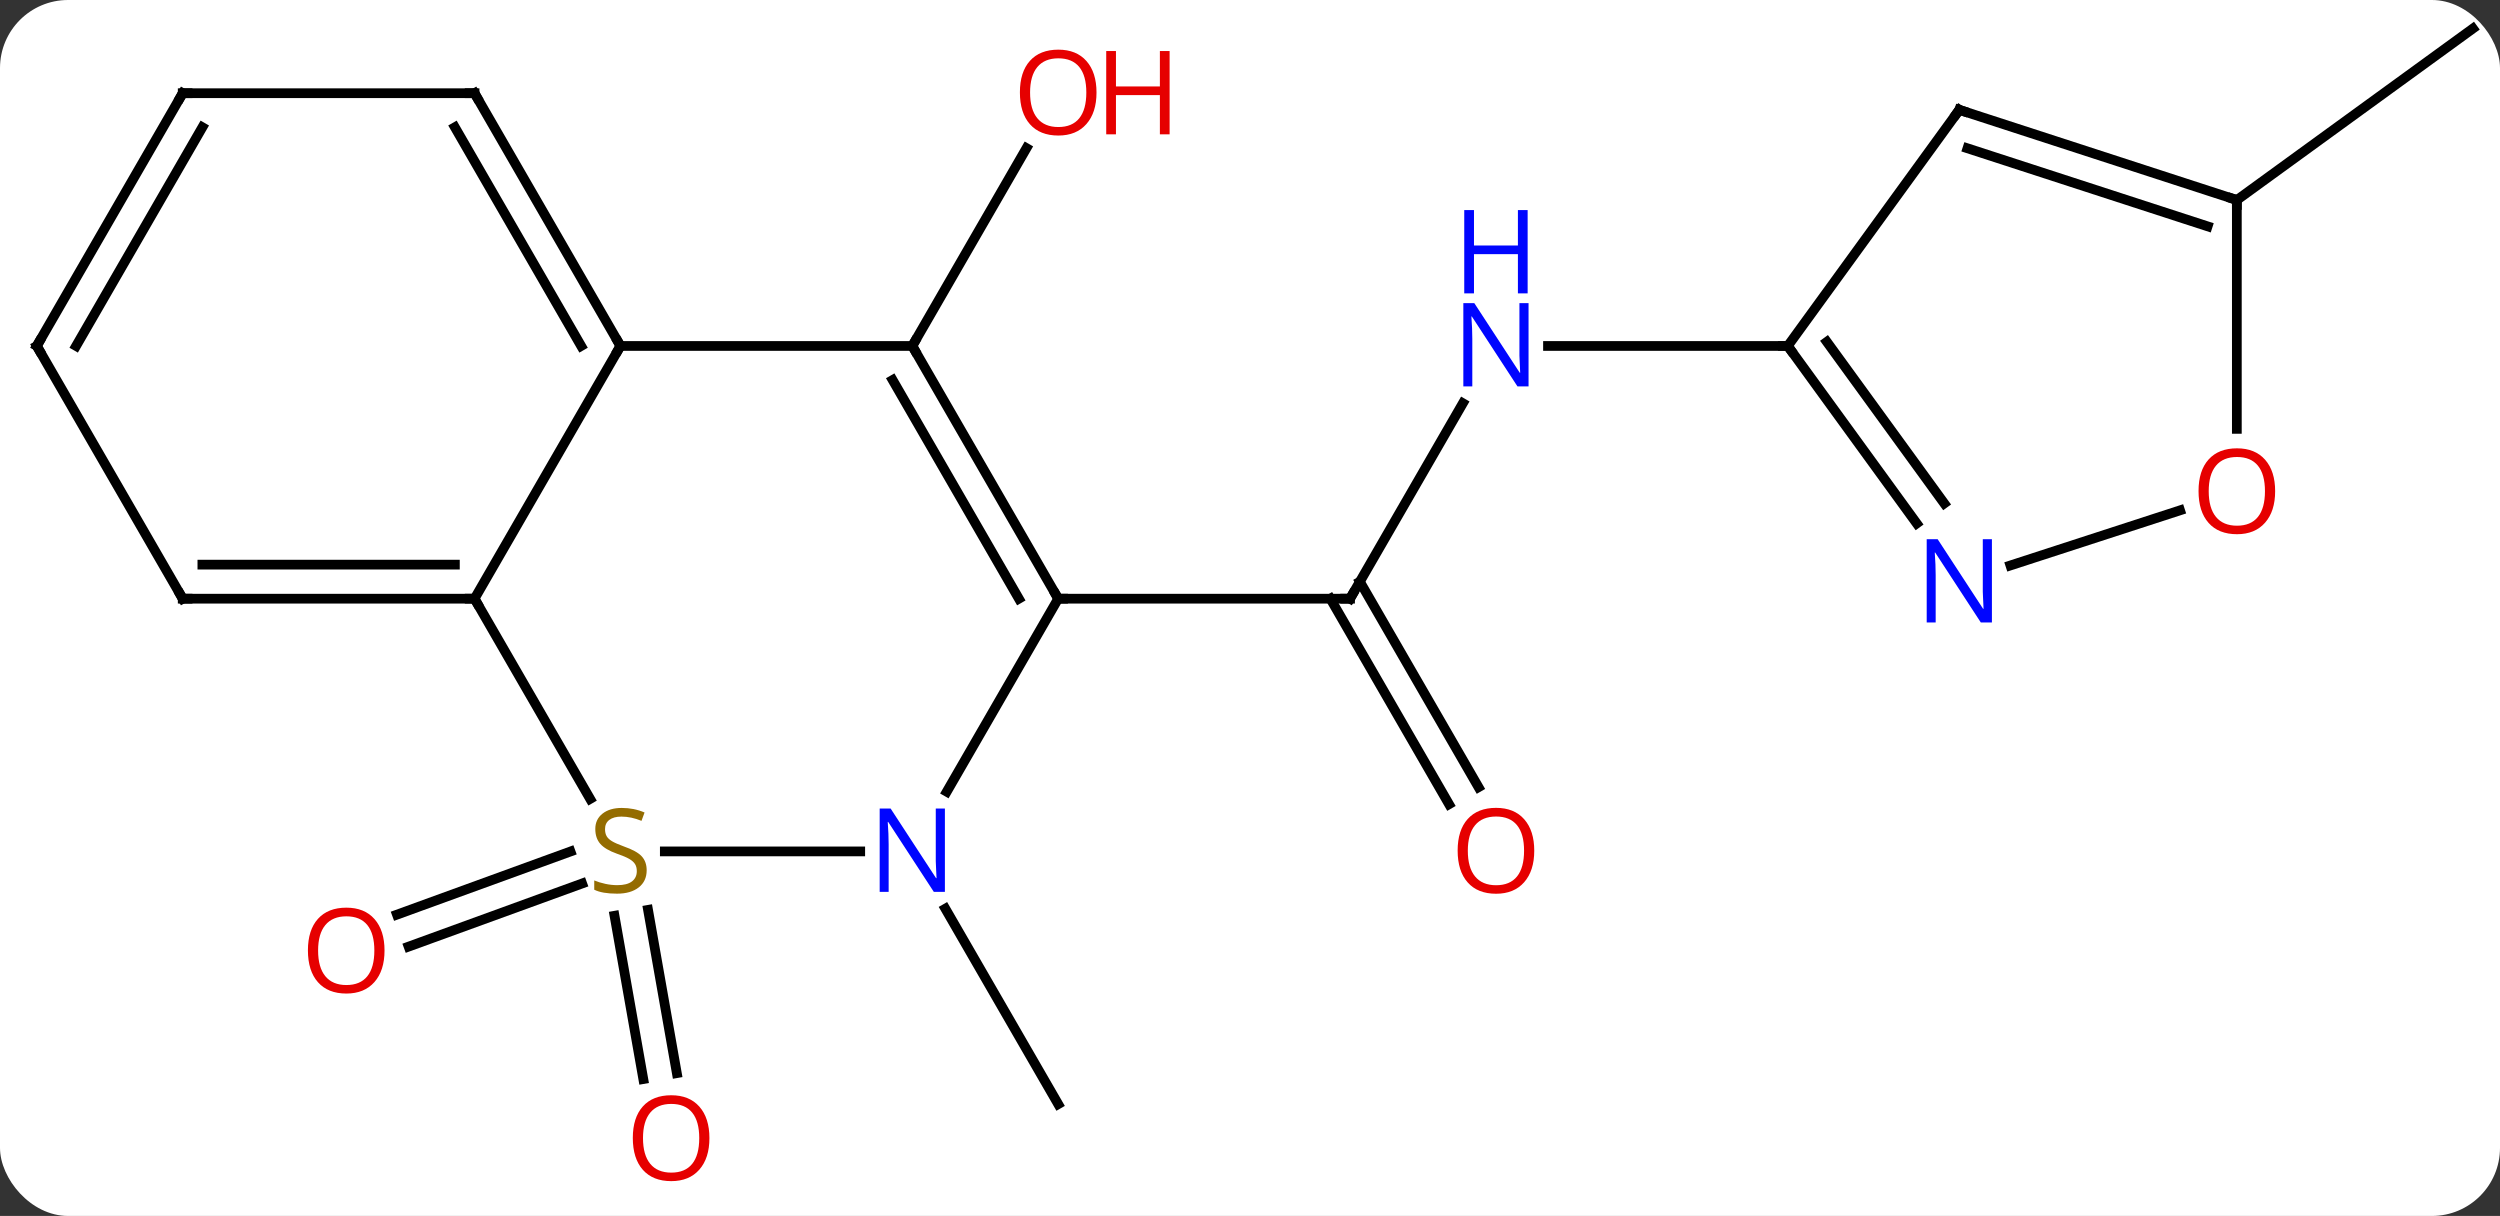 <svg width="257" viewBox="0 0 257 125" style="fill-opacity:1; color-rendering:auto; color-interpolation:auto; text-rendering:auto; stroke:black; stroke-linecap:square; stroke-miterlimit:10; shape-rendering:auto; stroke-opacity:1; fill:black; stroke-dasharray:none; font-weight:normal; stroke-width:1; font-family:'Open Sans'; font-style:normal; stroke-linejoin:miter; font-size:12; stroke-dashoffset:0; image-rendering:auto;" height="125" class="cas-substance-image" xmlns:xlink="http://www.w3.org/1999/xlink" xmlns="http://www.w3.org/2000/svg"><rect x="0" y="0" width="257" height="125" fill="#333333" stroke="none"/><svg class="cas-substance-single-component"><rect y="0" x="0" width="257" stroke="none" ry="7" rx="7" height="125" fill="white" class="cas-substance-group"/><svg y="0" x="0" width="257" viewBox="0 0 257 125" style="fill:black;" height="125" class="cas-substance-single-component-image"><svg><g><g transform="translate(129,60)" style="text-rendering:geometricPrecision; color-rendering:optimizeQuality; color-interpolation:linearRGB; stroke-linecap:butt; image-rendering:optimizeQuality;"><line y2="-24.435" y1="-44.77" x2="-35.217" x1="-23.478" style="fill:none;"/><line y2="30.822" y1="37.312" x2="-69.158" x1="-86.993" style="fill:none;"/><line y2="27.533" y1="34.023" x2="-70.355" x1="-88.19" style="fill:none;"/><line y2="33.535" y1="50.319" x2="-62.381" x1="-59.422" style="fill:none;"/><line y2="34.142" y1="50.927" x2="-65.828" x1="-62.869" style="fill:none;"/><line y2="-18.547" y1="1.545" x2="21.383" x1="9.783" style="fill:none;"/><line y2="22.672" y1="1.545" x2="19.96" x1="7.762" style="fill:none;"/><line y2="20.922" y1="-0.205" x2="22.992" x1="10.793" style="fill:none;"/><line y2="1.545" y1="1.545" x2="-20.217" x1="9.783" style="fill:none;"/><line y2="-24.435" y1="-24.435" x2="54.783" x1="30.135" style="fill:none;"/><line y2="33.413" y1="53.505" x2="-31.817" x1="-20.217" style="fill:none;"/><line y2="-39.435" y1="-57.069" x2="100.947" x1="125.217" style="fill:none;"/><line y2="1.545" y1="-24.435" x2="-80.217" x1="-65.217" style="fill:none;"/><line y2="-24.435" y1="-24.435" x2="-35.217" x1="-65.217" style="fill:none;"/><line y2="-50.418" y1="-24.435" x2="-80.217" x1="-65.217" style="fill:none;"/><line y2="-46.918" y1="-24.435" x2="-82.238" x1="-69.258" style="fill:none;"/><line y2="22.126" y1="1.545" x2="-68.334" x1="-80.217" style="fill:none;"/><line y2="1.545" y1="1.545" x2="-110.217" x1="-80.217" style="fill:none;"/><line y2="-1.955" y1="-1.955" x2="-108.196" x1="-82.238" style="fill:none;"/><line y2="1.545" y1="-24.435" x2="-20.217" x1="-35.217" style="fill:none;"/><line y2="1.545" y1="-20.935" x2="-24.259" x1="-37.238" style="fill:none;"/><line y2="-50.418" y1="-50.418" x2="-110.217" x1="-80.217" style="fill:none;"/><line y2="27.525" y1="27.525" x2="-40.569" x1="-60.656" style="fill:none;"/><line y2="-24.435" y1="1.545" x2="-125.217" x1="-110.217" style="fill:none;"/><line y2="21.387" y1="1.545" x2="-31.673" x1="-20.217" style="fill:none;"/><line y2="-24.435" y1="-50.418" x2="-125.217" x1="-110.217" style="fill:none;"/><line y2="-24.435" y1="-46.918" x2="-121.176" x1="-108.196" style="fill:none;"/><line y2="-6.189" y1="-24.435" x2="68.04" x1="54.783" style="fill:none;"/><line y2="-8.247" y1="-24.858" x2="70.871" x1="58.802" style="fill:none;"/><line y2="-48.708" y1="-24.435" x2="72.417" x1="54.783" style="fill:none;"/><line y2="-7.538" y1="-1.872" x2="95.107" x1="77.671" style="fill:none;"/><line y2="-39.435" y1="-48.708" x2="100.947" x1="72.417" style="fill:none;"/><line y2="-36.731" y1="-44.755" x2="97.943" x1="73.257" style="fill:none;"/><line y2="-39.435" y1="-15.912" x2="100.947" x1="100.947" style="fill:none;"/></g><g transform="translate(129,60)" style="fill:rgb(230,0,0); text-rendering:geometricPrecision; color-rendering:optimizeQuality; image-rendering:optimizeQuality; font-family:'Open Sans'; stroke:rgb(230,0,0); color-interpolation:linearRGB;"><path style="stroke:none;" d="M-16.279 -50.488 Q-16.279 -48.426 -17.319 -47.246 Q-18.358 -46.066 -20.201 -46.066 Q-22.092 -46.066 -23.123 -47.23 Q-24.154 -48.395 -24.154 -50.504 Q-24.154 -52.598 -23.123 -53.746 Q-22.092 -54.895 -20.201 -54.895 Q-18.342 -54.895 -17.311 -53.723 Q-16.279 -52.551 -16.279 -50.488 ZM-23.108 -50.488 Q-23.108 -48.754 -22.365 -47.848 Q-21.623 -46.941 -20.201 -46.941 Q-18.779 -46.941 -18.053 -47.84 Q-17.326 -48.738 -17.326 -50.488 Q-17.326 -52.223 -18.053 -53.113 Q-18.779 -54.004 -20.201 -54.004 Q-21.623 -54.004 -22.365 -53.105 Q-23.108 -52.207 -23.108 -50.488 Z"/><path style="stroke:none;" d="M-8.764 -46.191 L-9.764 -46.191 L-9.764 -50.223 L-14.28 -50.223 L-14.28 -46.191 L-15.28 -46.191 L-15.28 -54.754 L-14.28 -54.754 L-14.28 -51.113 L-9.764 -51.113 L-9.764 -54.754 L-8.764 -54.754 L-8.764 -46.191 Z"/><path style="stroke:none;" d="M-89.471 37.715 Q-89.471 39.777 -90.51 40.957 Q-91.549 42.137 -93.392 42.137 Q-95.283 42.137 -96.314 40.972 Q-97.346 39.808 -97.346 37.699 Q-97.346 35.605 -96.314 34.457 Q-95.283 33.308 -93.392 33.308 Q-91.533 33.308 -90.502 34.48 Q-89.471 35.652 -89.471 37.715 ZM-96.299 37.715 Q-96.299 39.449 -95.556 40.355 Q-94.814 41.262 -93.392 41.262 Q-91.971 41.262 -91.244 40.363 Q-90.517 39.465 -90.517 37.715 Q-90.517 35.98 -91.244 35.09 Q-91.971 34.199 -93.392 34.199 Q-94.814 34.199 -95.556 35.097 Q-96.299 35.996 -96.299 37.715 Z"/><path style="stroke:none;" d="M-56.072 56.999 Q-56.072 59.061 -57.111 60.241 Q-58.15 61.421 -59.993 61.421 Q-61.884 61.421 -62.915 60.257 Q-63.947 59.092 -63.947 56.983 Q-63.947 54.889 -62.915 53.741 Q-61.884 52.592 -59.993 52.592 Q-58.134 52.592 -57.103 53.764 Q-56.072 54.936 -56.072 56.999 ZM-62.9 56.999 Q-62.9 58.733 -62.157 59.639 Q-61.415 60.546 -59.993 60.546 Q-58.572 60.546 -57.845 59.647 Q-57.118 58.749 -57.118 56.999 Q-57.118 55.264 -57.845 54.374 Q-58.572 53.483 -59.993 53.483 Q-61.415 53.483 -62.157 54.382 Q-62.9 55.28 -62.9 56.999 Z"/></g><g transform="translate(129,60)" style="stroke-linecap:butt; text-rendering:geometricPrecision; color-rendering:optimizeQuality; image-rendering:optimizeQuality; font-family:'Open Sans'; color-interpolation:linearRGB; stroke-miterlimit:5;"><path style="fill:none;" d="M10.033 1.112 L9.783 1.545 L9.283 1.545"/><path style="fill:rgb(0,5,255); stroke:none;" d="M28.135 -20.279 L26.994 -20.279 L22.306 -27.466 L22.26 -27.466 Q22.353 -26.201 22.353 -25.154 L22.353 -20.279 L21.431 -20.279 L21.431 -28.841 L22.556 -28.841 L27.228 -21.685 L27.275 -21.685 Q27.275 -21.841 27.228 -22.701 Q27.181 -23.56 27.197 -23.935 L27.197 -28.841 L28.135 -28.841 L28.135 -20.279 Z"/><path style="fill:rgb(0,5,255); stroke:none;" d="M28.041 -29.841 L27.041 -29.841 L27.041 -33.873 L22.525 -33.873 L22.525 -29.841 L21.525 -29.841 L21.525 -38.404 L22.525 -38.404 L22.525 -34.763 L27.041 -34.763 L27.041 -38.404 L28.041 -38.404 L28.041 -29.841 Z"/><path style="fill:rgb(230,0,0); stroke:none;" d="M28.721 27.455 Q28.721 29.517 27.681 30.697 Q26.642 31.877 24.799 31.877 Q22.908 31.877 21.877 30.712 Q20.846 29.548 20.846 27.439 Q20.846 25.345 21.877 24.197 Q22.908 23.048 24.799 23.048 Q26.658 23.048 27.689 24.22 Q28.721 25.392 28.721 27.455 ZM21.892 27.455 Q21.892 29.189 22.635 30.095 Q23.377 31.002 24.799 31.002 Q26.221 31.002 26.947 30.103 Q27.674 29.205 27.674 27.455 Q27.674 25.72 26.947 24.83 Q26.221 23.939 24.799 23.939 Q23.377 23.939 22.635 24.837 Q21.892 25.736 21.892 27.455 Z"/><path style="fill:none;" d="M-65.467 -24.868 L-65.217 -24.435 L-65.467 -24.002"/><path style="fill:none;" d="M-80.717 1.545 L-80.217 1.545 L-79.967 1.978"/><path style="fill:none;" d="M-34.967 -24.002 L-35.217 -24.435 L-34.967 -24.868"/><path style="fill:none;" d="M-79.967 -49.985 L-80.217 -50.418 L-80.717 -50.418"/><path style="fill:rgb(148,108,0); stroke:none;" d="M-62.522 29.462 Q-62.522 30.587 -63.342 31.228 Q-64.162 31.869 -65.569 31.869 Q-67.1 31.869 -67.912 31.462 L-67.912 30.509 Q-67.381 30.728 -66.764 30.861 Q-66.147 30.994 -65.537 30.994 Q-64.537 30.994 -64.037 30.611 Q-63.537 30.228 -63.537 29.556 Q-63.537 29.119 -63.717 28.83 Q-63.897 28.541 -64.311 28.298 Q-64.725 28.056 -65.584 27.759 Q-66.772 27.337 -67.287 26.752 Q-67.803 26.166 -67.803 25.212 Q-67.803 24.228 -67.061 23.642 Q-66.319 23.056 -65.084 23.056 Q-63.819 23.056 -62.74 23.525 L-63.053 24.384 Q-64.115 23.947 -65.115 23.947 Q-65.912 23.947 -66.358 24.283 Q-66.803 24.619 -66.803 25.228 Q-66.803 25.666 -66.639 25.955 Q-66.475 26.244 -66.084 26.478 Q-65.694 26.712 -64.881 27.009 Q-63.537 27.478 -63.029 28.033 Q-62.522 28.587 -62.522 29.462 Z"/><path style="fill:none;" d="M-109.717 1.545 L-110.217 1.545 L-110.467 1.112"/><path style="fill:none;" d="M-20.467 1.112 L-20.217 1.545 L-19.717 1.545"/><path style="fill:none;" d="M-109.717 -50.418 L-110.217 -50.418 L-110.467 -49.985"/><path style="fill:rgb(0,5,255); stroke:none;" d="M-31.865 31.681 L-33.006 31.681 L-37.694 24.494 L-37.74 24.494 Q-37.647 25.759 -37.647 26.806 L-37.647 31.681 L-38.569 31.681 L-38.569 23.119 L-37.444 23.119 L-32.772 30.275 L-32.725 30.275 Q-32.725 30.119 -32.772 29.259 Q-32.819 28.4 -32.803 28.025 L-32.803 23.119 L-31.865 23.119 L-31.865 31.681 Z"/><path style="fill:none;" d="M-124.967 -24.002 L-125.217 -24.435 L-124.967 -24.868"/><path style="fill:none;" d="M55.077 -24.03 L54.783 -24.435 L54.283 -24.435"/><path style="fill:rgb(0,5,255); stroke:none;" d="M75.769 3.991 L74.628 3.991 L69.94 -3.196 L69.894 -3.196 Q69.987 -1.931 69.987 -0.884 L69.987 3.991 L69.065 3.991 L69.065 -4.571 L70.19 -4.571 L74.862 2.585 L74.909 2.585 Q74.909 2.429 74.862 1.569 Q74.815 0.71 74.831 0.335 L74.831 -4.571 L75.769 -4.571 L75.769 3.991 Z"/><path style="fill:none;" d="M72.123 -48.303 L72.417 -48.708 L72.892 -48.553"/><path style="fill:rgb(230,0,0); stroke:none;" d="M104.885 -9.505 Q104.885 -7.443 103.845 -6.263 Q102.806 -5.083 100.963 -5.083 Q99.072 -5.083 98.041 -6.247 Q97.01 -7.412 97.01 -9.521 Q97.01 -11.615 98.041 -12.763 Q99.072 -13.912 100.963 -13.912 Q102.822 -13.912 103.853 -12.74 Q104.885 -11.568 104.885 -9.505 ZM98.056 -9.505 Q98.056 -7.771 98.799 -6.865 Q99.541 -5.958 100.963 -5.958 Q102.385 -5.958 103.111 -6.857 Q103.838 -7.755 103.838 -9.505 Q103.838 -11.24 103.111 -12.13 Q102.385 -13.021 100.963 -13.021 Q99.541 -13.021 98.799 -12.123 Q98.056 -11.224 98.056 -9.505 Z"/><path style="fill:none;" d="M100.472 -39.59 L100.947 -39.435 L100.947 -38.935"/></g></g></svg></svg></svg></svg>